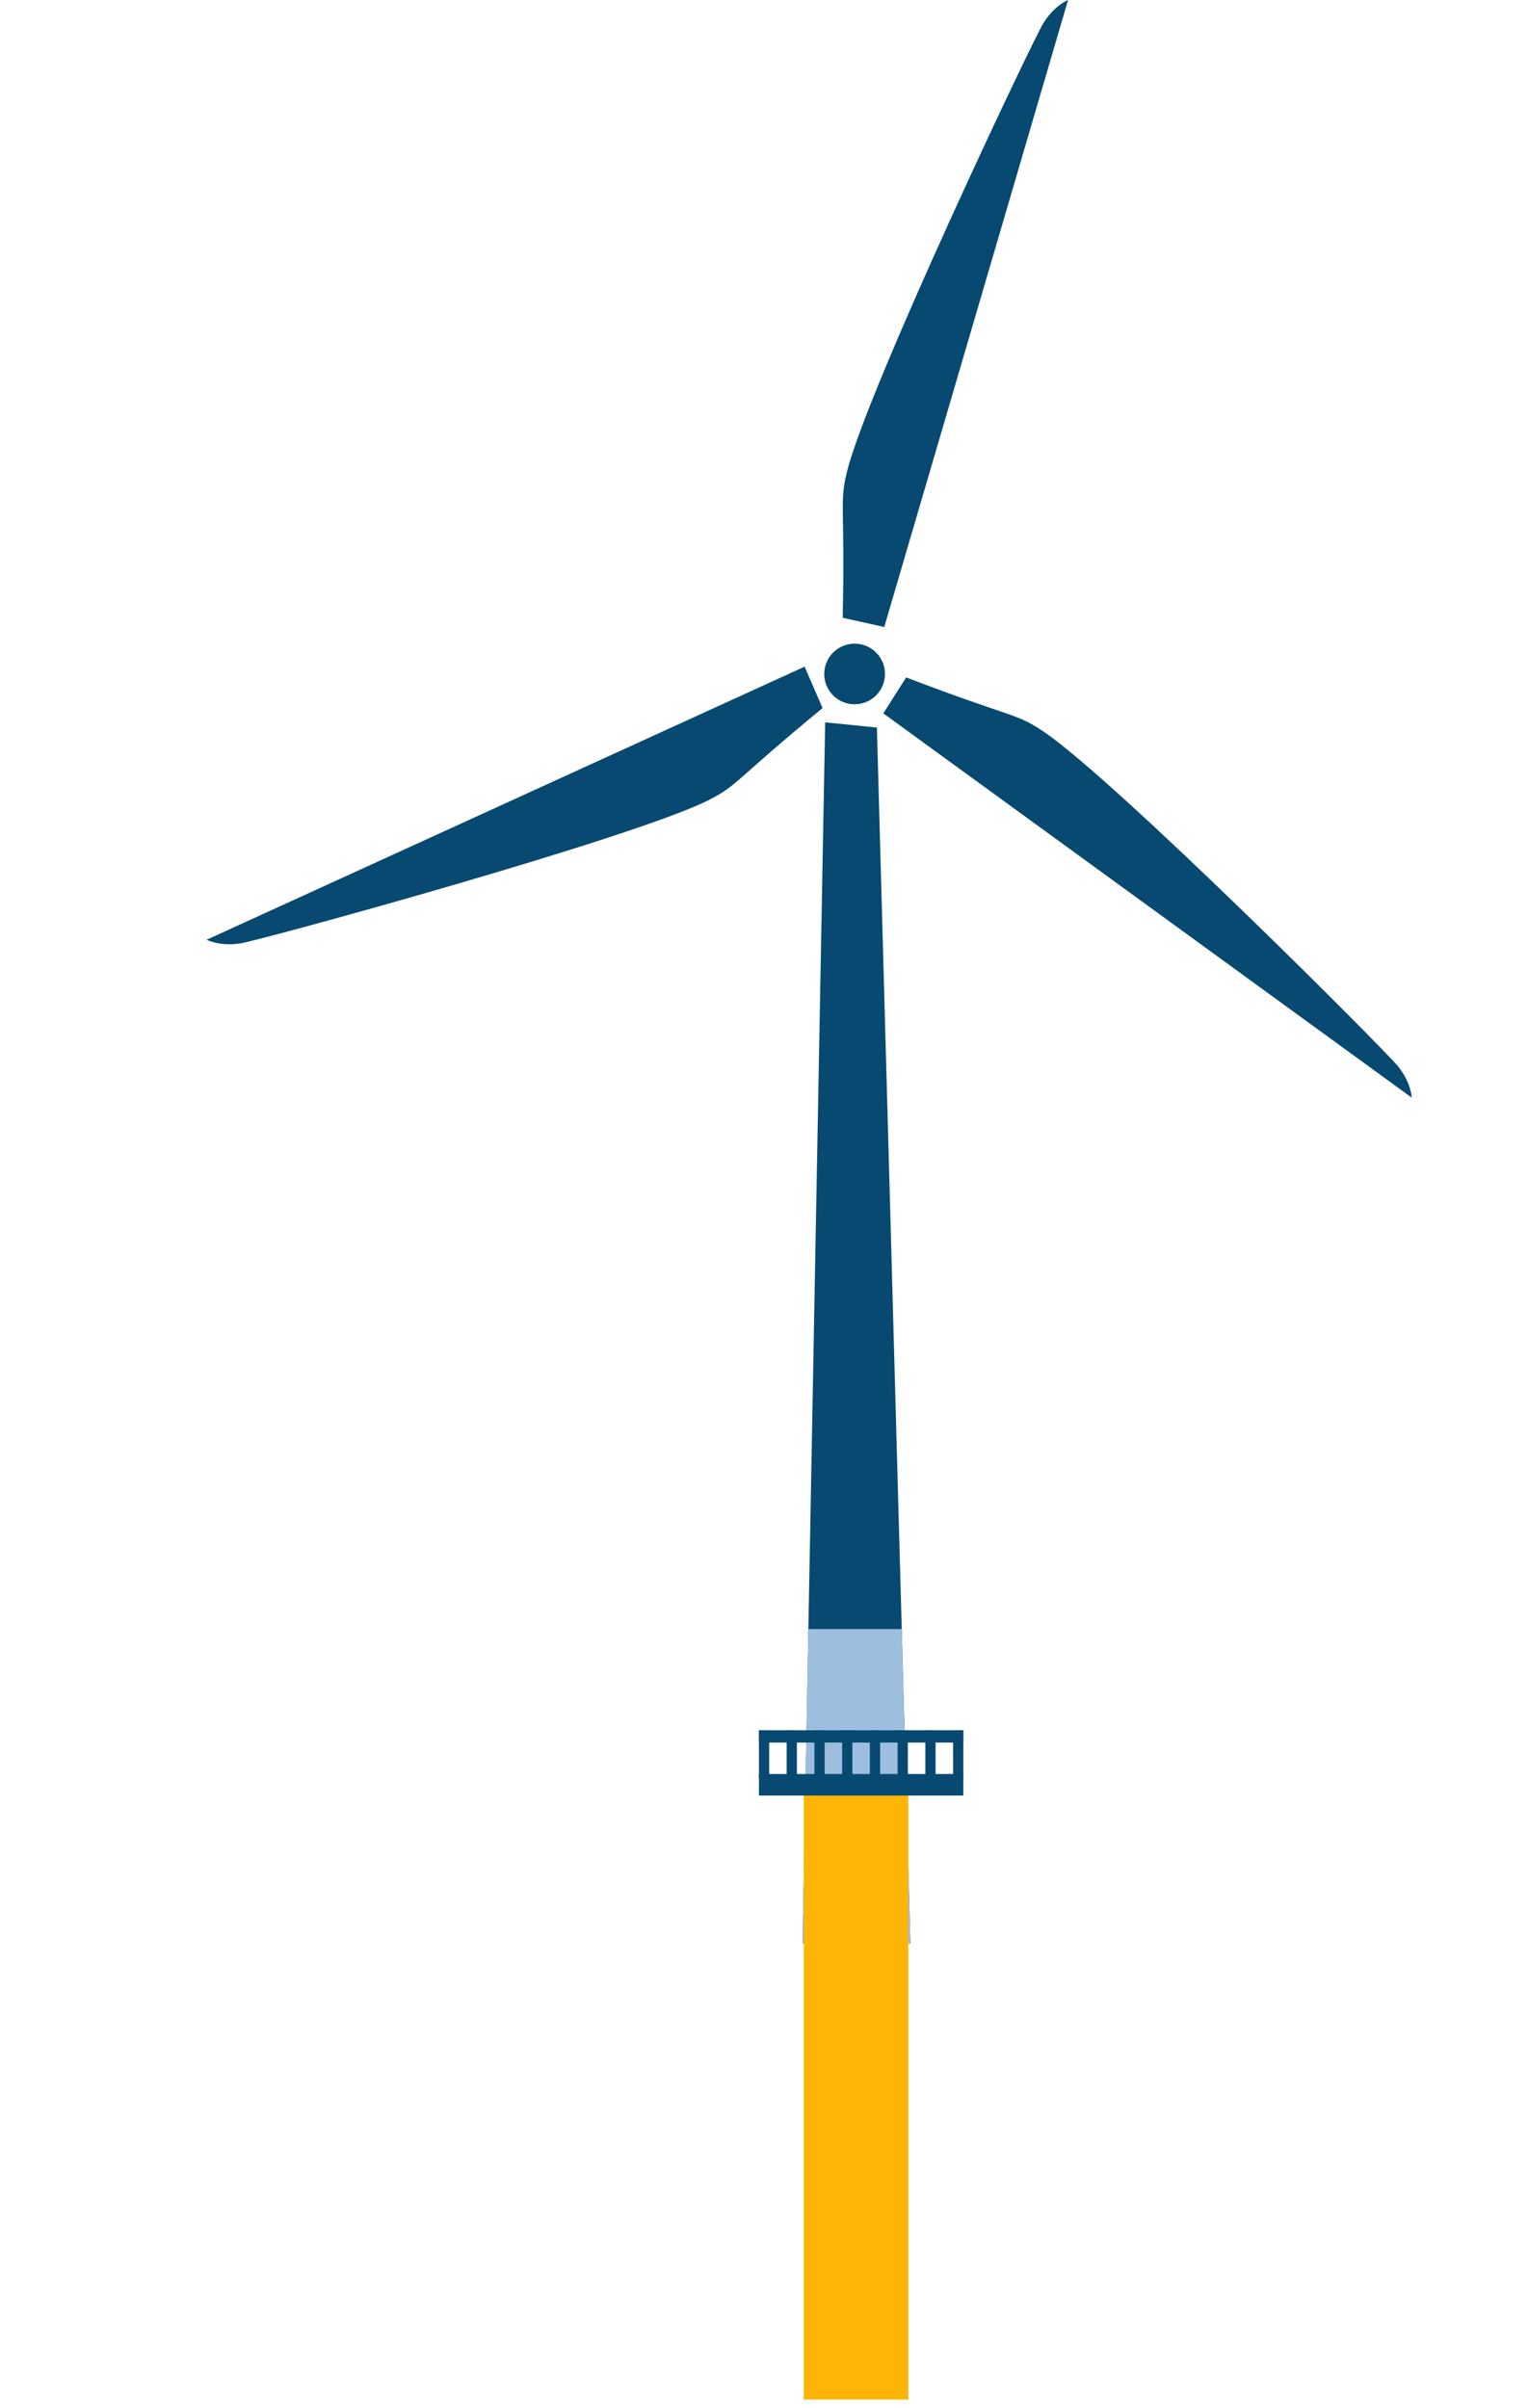 <svg width="151" height="238" viewBox="0 0 151 238" fill="none" xmlns="http://www.w3.org/2000/svg">
<path d="M86.656 71.901L89.97 192.081H79.308L81.546 71.388" fill="#074970"/>
<path d="M79.308 192.081H89.97L89.112 161H79.884L79.308 192.081Z" fill="#9DBEDE"/>
<path d="M87.454 66.605C87.454 68.26 86.112 69.602 84.454 69.602C82.799 69.602 81.454 68.26 81.454 66.605C81.454 64.95 82.799 63.609 84.454 63.609C86.112 63.609 87.454 64.95 87.454 66.605Z" fill="#074970"/>
<path d="M87.293 70.501L89.548 66.949C100.235 71.031 100.347 70.431 103.117 72.293C110.217 77.084 136.867 103.761 138.172 105.401C139.476 107.04 139.507 108.475 139.507 108.475L87.293 70.501ZM87.384 61.966L83.278 61.052C83.521 49.618 82.915 49.716 83.735 46.479C85.854 38.18 101.998 4.082 103.103 2.298C104.206 0.516 105.549 0.001 105.549 0.001L87.384 61.966ZM79.511 65.884L81.288 69.975C72.447 77.244 72.913 77.638 69.921 79.126C62.239 82.928 25.837 92.906 23.763 93.23C21.691 93.555 20.426 92.872 20.426 92.872L79.511 65.884Z" fill="#074970"/>
<path d="M89.769 176.609H79.431L79.431 237.14H89.769L89.769 176.609Z" fill="#FFB508"/>
<path d="M75 171H76.012V175.629H75V171Z" fill="#074970"/>
<path d="M77.74 171H78.752V175.629H77.74V171Z" fill="#074970"/>
<path d="M80.482 171H81.493V175.629H80.482V171Z" fill="#074970"/>
<path d="M83.223 171H84.234V175.629H83.223V171Z" fill="#074970"/>
<path d="M85.963 171H86.976V175.629H85.963V171Z" fill="#074970"/>
<path d="M88.704 171H89.716V175.629H88.704V171Z" fill="#074970"/>
<path d="M91.445 171H92.457V175.629H91.445V171Z" fill="#074970"/>
<path d="M94.188 171H95.2V175.629H94.188V171Z" fill="#074970"/>
<path d="M75 175.321H95.199V177.449H75V175.321Z" fill="#074970"/>
<path d="M75 171H95.199V172.213H75V171Z" fill="#074970"/>
</svg>

